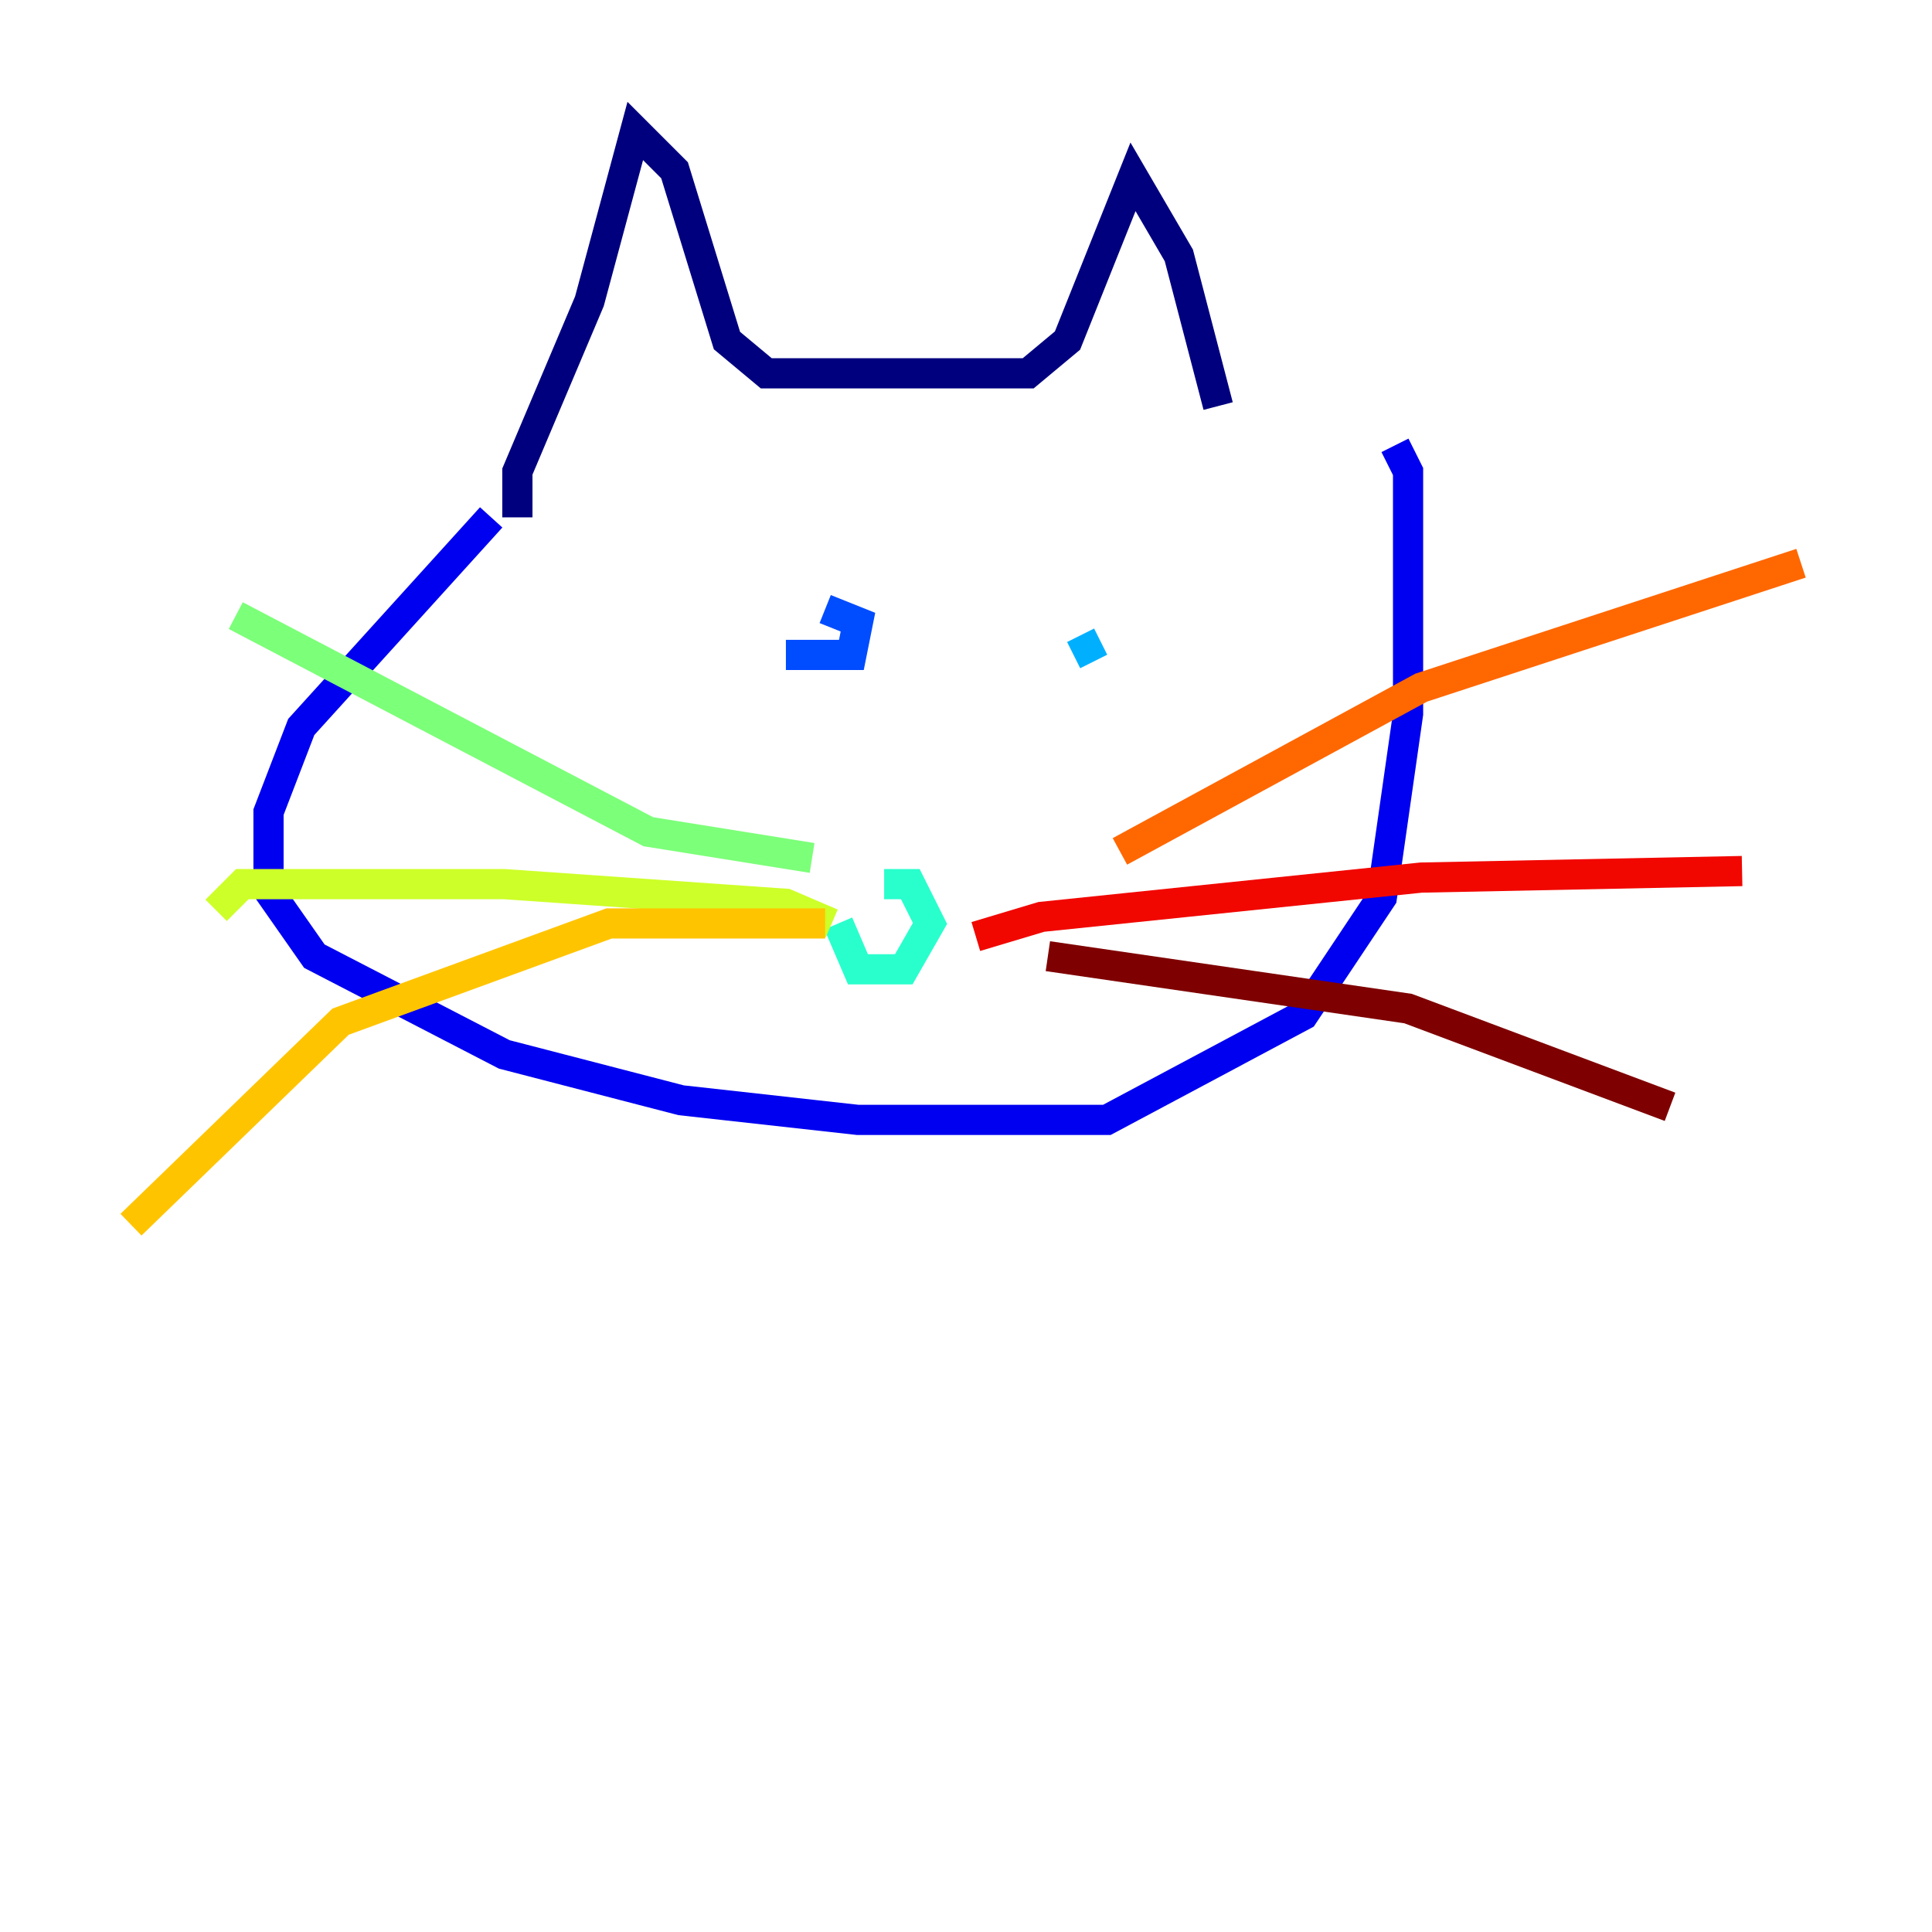 <?xml version="1.0" encoding="utf-8" ?>
<svg baseProfile="tiny" height="128" version="1.2" viewBox="0,0,128,128" width="128" xmlns="http://www.w3.org/2000/svg" xmlns:ev="http://www.w3.org/2001/xml-events" xmlns:xlink="http://www.w3.org/1999/xlink"><defs /><polyline fill="none" points="34.278,34.278 34.278,31.241 39.051,19.959 42.088,8.678 44.691,11.281 48.163,22.563 50.766,24.732 68.122,24.732 70.725,22.563 75.064,11.715 78.102,16.922 80.705,26.902" stroke="#00007f" stroke-width="2" /><polyline fill="none" points="32.542,34.278 19.959,48.163 17.79,53.803 17.79,59.01 20.827,63.349 33.41,69.858 45.125,72.895 56.841,74.197 73.329,74.197 86.346,67.254 91.552,59.444 93.288,47.295 93.288,31.241 92.42,29.505" stroke="#0000f1" stroke-width="2" /><polyline fill="none" points="52.068,43.39 56.407,43.39 56.841,41.22 54.671,40.352" stroke="#004cff" stroke-width="2" /><polyline fill="none" points="71.593,42.088 72.461,43.824" stroke="#00b0ff" stroke-width="2" /><polyline fill="none" points="55.539,61.18 56.841,64.217 59.878,64.217 61.614,61.18 60.312,58.576 58.576,58.576" stroke="#29ffcd" stroke-width="2" /><polyline fill="none" points="53.803,56.841 42.956,55.105 15.62,40.786" stroke="#7cff79" stroke-width="2" /><polyline fill="none" points="55.105,61.18 52.068,59.878 33.41,58.576 16.054,58.576 14.319,60.312" stroke="#cdff29" stroke-width="2" /><polyline fill="none" points="54.671,61.18 40.352,61.18 22.563,67.688 8.678,81.139" stroke="#ffc400" stroke-width="2" /><polyline fill="none" points="74.197,56.407 94.156,45.559 119.322,37.315" stroke="#ff6700" stroke-width="2" /><polyline fill="none" points="64.651,62.047 68.99,60.746 94.156,58.142 115.417,57.709" stroke="#f10700" stroke-width="2" /><polyline fill="none" points="69.424,63.349 93.288,66.82 110.644,73.329" stroke="#7f0000" stroke-width="2" /></svg>
